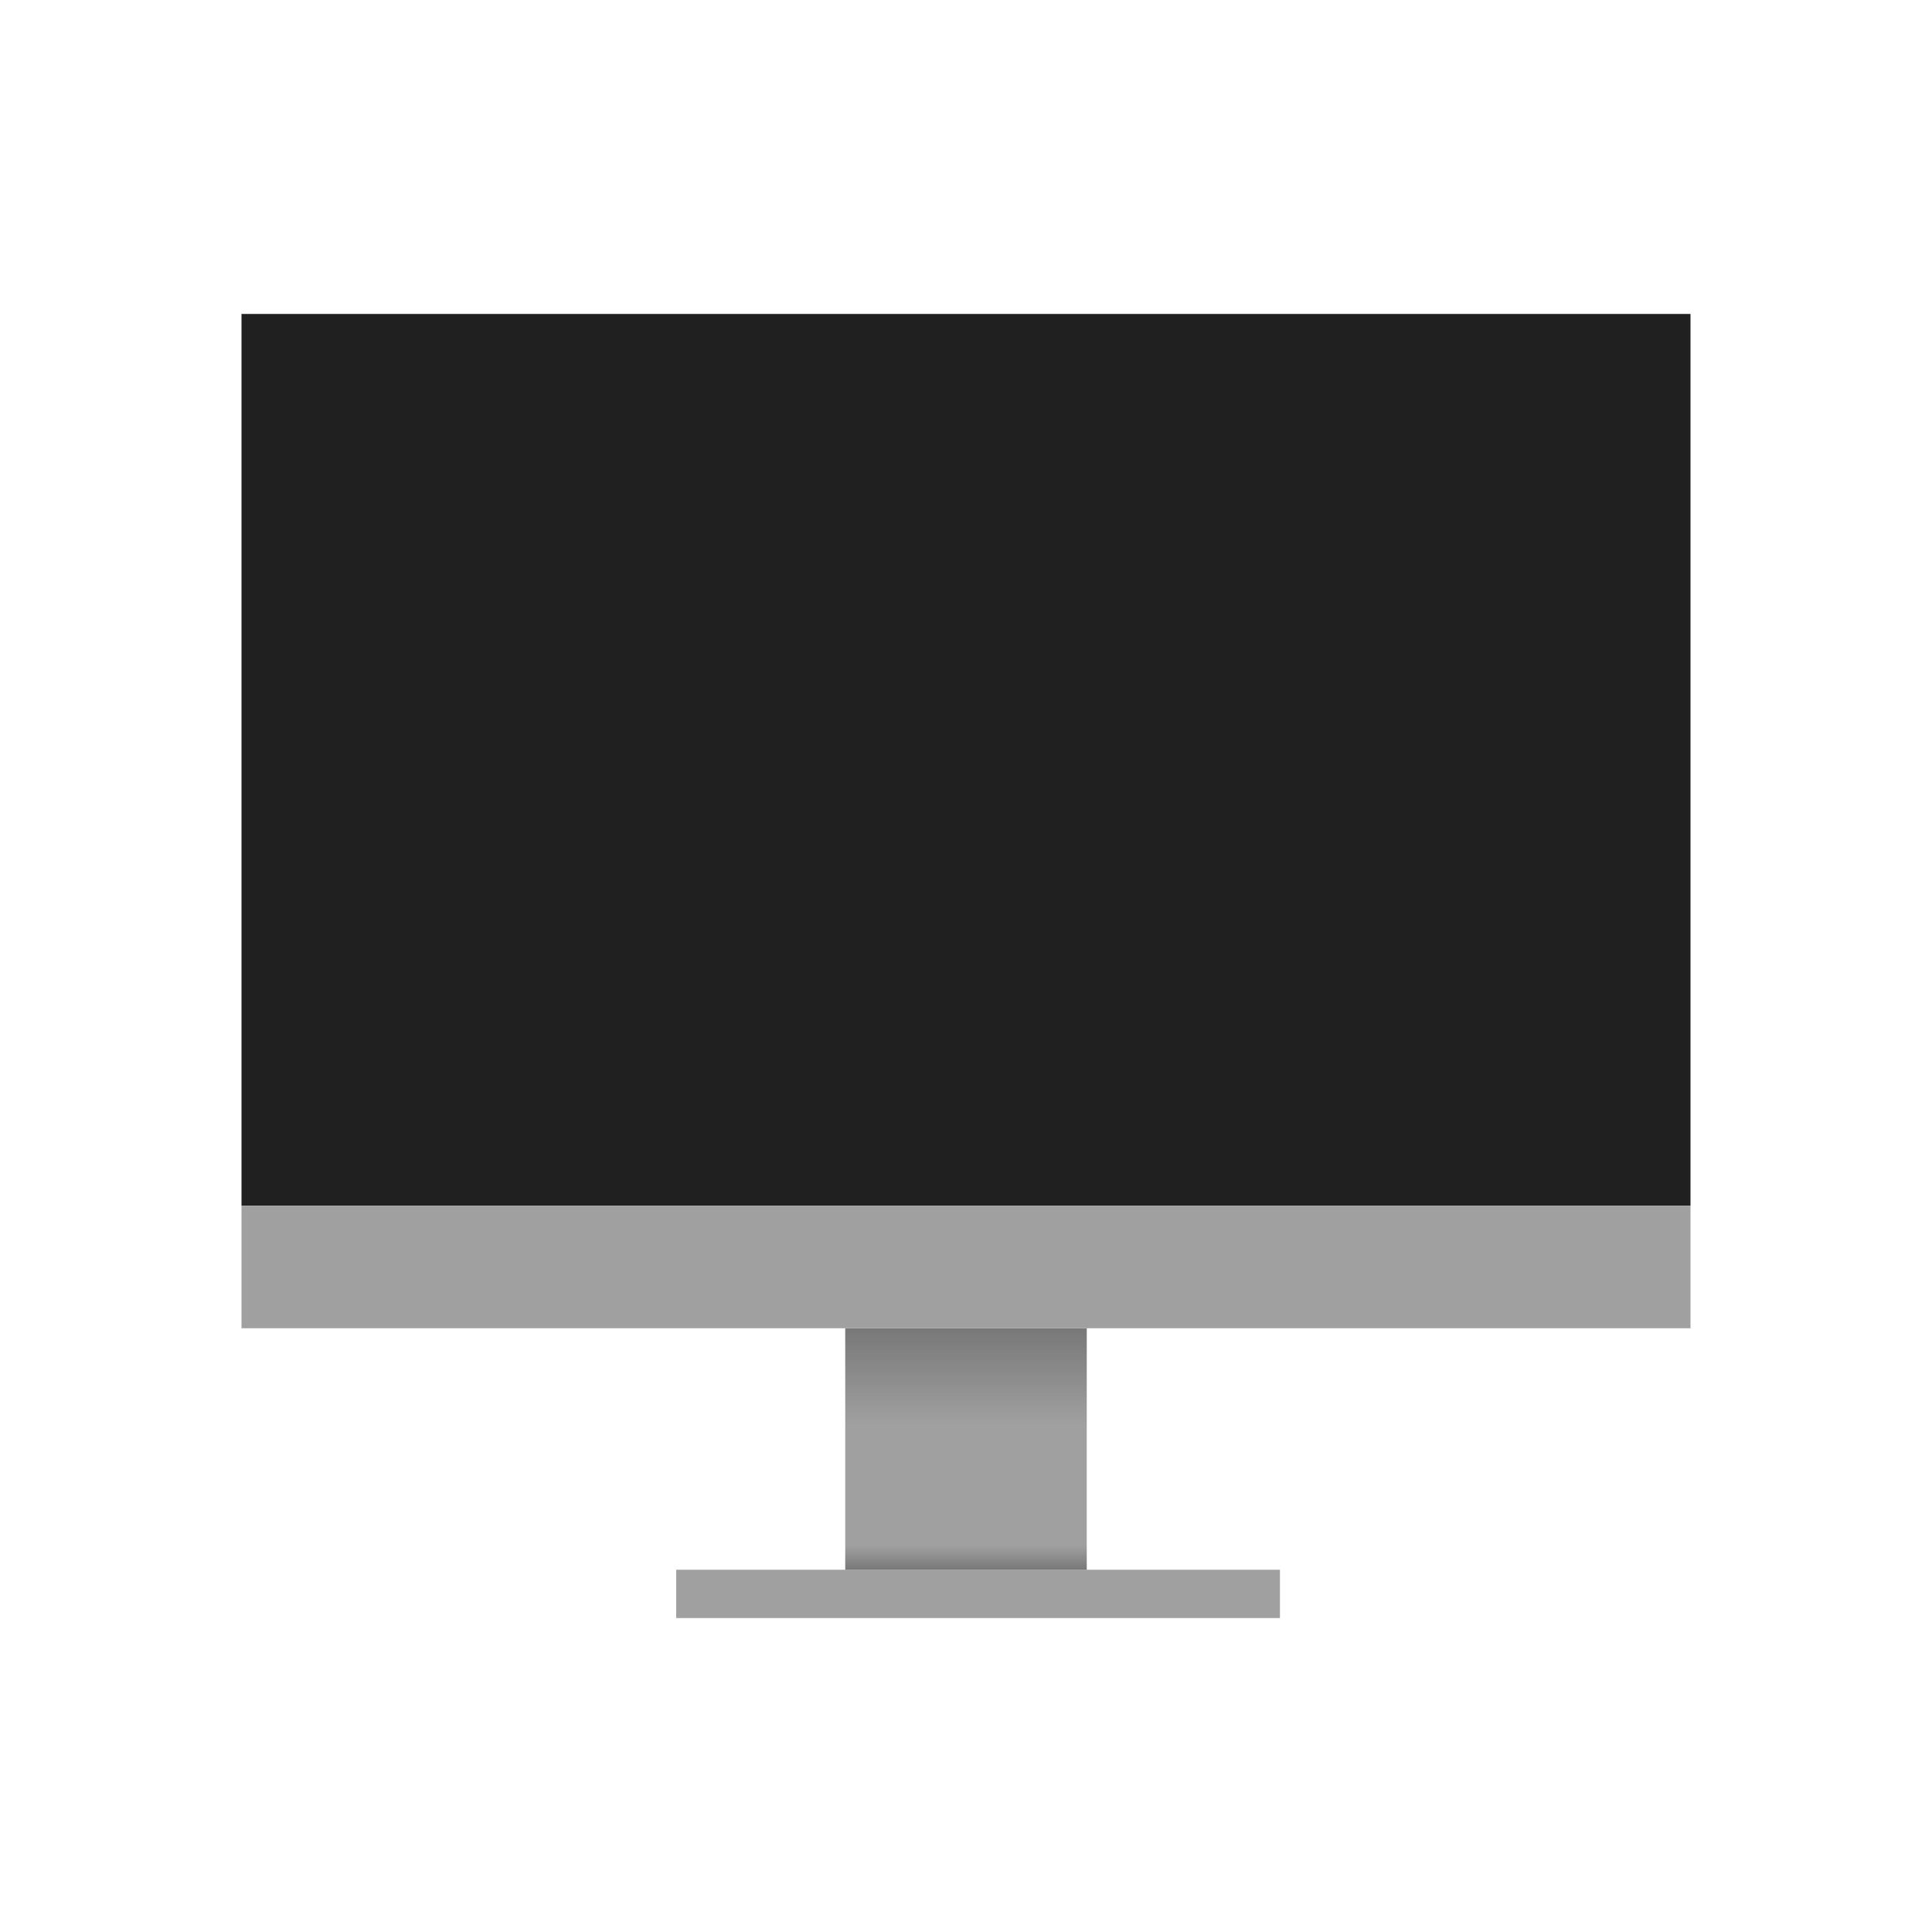 <?xml version="1.0" encoding="UTF-8" standalone="no"?>
<svg
   xmlns:dc="http://purl.org/dc/elements/1.1/"
   xmlns:cc="http://creativecommons.org/ns#"
   xmlns:rdf="http://www.w3.org/1999/02/22-rdf-syntax-ns#"
   xmlns:svg="http://www.w3.org/2000/svg"
   xmlns="http://www.w3.org/2000/svg"
   xmlns:xlink="http://www.w3.org/1999/xlink"
   xmlns:sodipodi="http://sodipodi.sourceforge.net/DTD/sodipodi-0.dtd"
   xmlns:inkscape="http://www.inkscape.org/namespaces/inkscape"
   inkscape:export-ydpi="48"
   inkscape:export-xdpi="48"
   inkscape:export-filename="/home/raster/C/th-efl/th/img/ic/screen-040.png"
   inkscape:version="1.0 (4035a4fb49, 2020-05-01)"
   sodipodi:docname="screen.svg"
   viewBox="0 0 80 80"
   height="80"
   width="80"
   id="svg2"
   version="1.1">
  <defs
     id="defs6">
    <linearGradient
       id="linearGradient854"
       inkscape:collect="always">
      <stop
         id="stop850"
         offset="0"
         style="stop-color:#000000;stop-opacity:0.25" />
      <stop
         id="stop852"
         offset="1"
         style="stop-color:#040404;stop-opacity:0" />
    </linearGradient>
    <linearGradient
       gradientTransform="matrix(1.667,0,0,1,-26.667,5)"
       gradientUnits="userSpaceOnUse"
       y2="54"
       x2="40"
       y1="50"
       x1="40"
       id="linearGradient856"
       xlink:href="#linearGradient854"
       inkscape:collect="always" />
    <linearGradient
       gradientTransform="matrix(1.667,0,0,0.25,-26.667,-77.5)"
       y2="54"
       x2="40"
       y1="50"
       x1="40"
       gradientUnits="userSpaceOnUse"
       id="linearGradient860"
       xlink:href="#linearGradient854"
       inkscape:collect="always" />
    <mask
       id="mask947"
       maskUnits="userSpaceOnUse">
      <rect
         y="5"
         x="10"
         height="40"
         width="60"
         id="rect949"
         style="opacity:1;fill:#a0a0a0;fill-opacity:1;stroke-width:3.961;stroke-linecap:round;stroke-linejoin:round" />
    </mask>
  </defs>
  <sodipodi:namedview
     inkscape:bbox-paths="true"
     inkscape:snap-nodes="true"
     inkscape:snap-others="false"
     inkscape:bbox-nodes="true"
     inkscape:snap-bbox="true"
     showguides="false"
     inkscape:current-layer="g10"
     inkscape:window-maximized="1"
     inkscape:window-y="0"
     inkscape:window-x="0"
     inkscape:cy="40"
     inkscape:cx="40"
     inkscape:zoom="10.4625"
     showgrid="true"
     id="namedview4"
     inkscape:window-height="1017"
     inkscape:window-width="1920"
     inkscape:pageshadow="2"
     inkscape:pageopacity="0"
     guidetolerance="10"
     gridtolerance="10"
     objecttolerance="10"
     borderopacity="1"
     bordercolor="#666666"
     pagecolor="#404040"
     inkscape:document-rotation="0">
    <inkscape:grid
       id="grid837"
       type="xygrid" />
  </sodipodi:namedview>
  <g
     id="g10"
     inkscape:label="Image"
     inkscape:groupmode="layer">
    <rect
       style="opacity:1;fill:#202020;fill-opacity:1;stroke-width:3.806;stroke-linecap:round;stroke-linejoin:round"
       id="rect838"
       width="60"
       height="36.93"
       x="10"
       y="13" />
    <rect
       y="55"
       x="35"
       height="10"
       width="10"
       id="rect840"
       style="fill:#a0a0a0;fill-opacity:1;stroke-width:4.924;stroke-linecap:round;stroke-linejoin:round" />
    <rect
       y="65"
       x="28"
       height="2"
       width="25"
       id="rect842"
       style="fill:#a0a0a0;fill-opacity:1;stroke-width:4.472;stroke-linecap:round;stroke-linejoin:round" />
    <rect
       y="55"
       x="35"
       height="4"
       width="10"
       id="rect848"
       style="fill:url(#linearGradient856);fill-opacity:1;stroke-width:5.164;stroke-linecap:round;stroke-linejoin:round" />
    <rect
       transform="scale(1,-1)"
       style="fill:url(#linearGradient860);fill-opacity:1;stroke-width:2.582;stroke-linecap:round;stroke-linejoin:round"
       id="rect858"
       width="10"
       height="1"
       x="35"
       y="-65" />
    <rect
       style="fill:#a0a0a0;fill-opacity:1;stroke-width:11.031;stroke-linecap:round;stroke-linejoin:round"
       id="rect847"
       width="60"
       height="5.07"
       x="10"
       y="49.93" />
  </g>
</svg>
